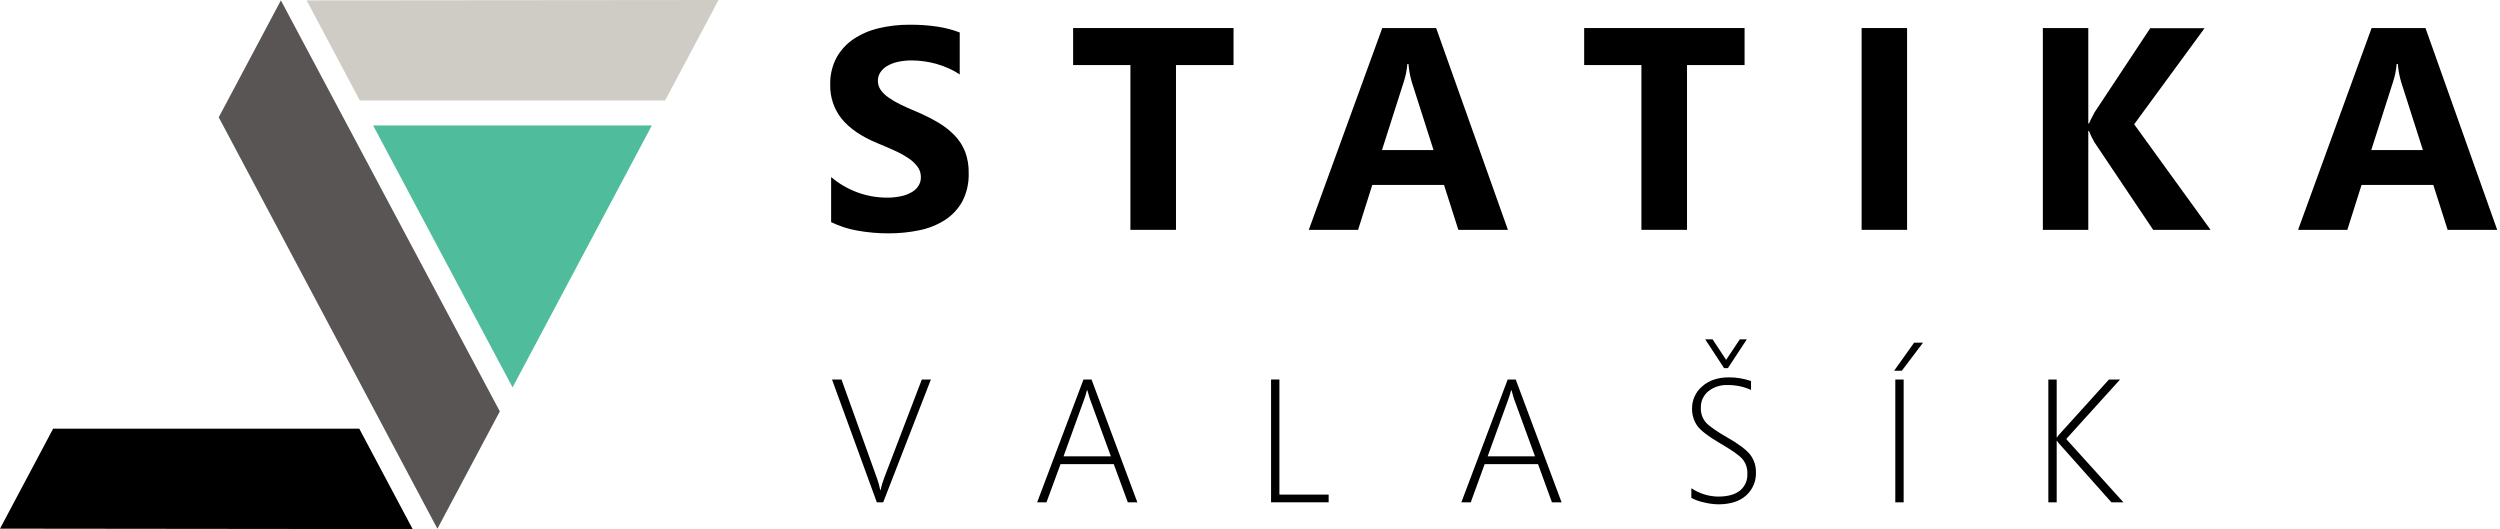 <svg width="189" height="40" viewBox="0 0 189 40" fill="none" xmlns="http://www.w3.org/2000/svg">
<g clip-path="url(#clip0_294_610)">
<path d="M62.833 16.791V13.386C63.428 13.891 64.108 14.286 64.842 14.552C65.545 14.807 66.287 14.939 67.035 14.941C67.416 14.947 67.796 14.908 68.167 14.823C68.453 14.761 68.726 14.651 68.975 14.499C69.175 14.38 69.341 14.212 69.459 14.011C69.566 13.825 69.621 13.613 69.619 13.399C69.623 13.112 69.534 12.832 69.365 12.601C69.171 12.347 68.936 12.127 68.668 11.953C68.334 11.732 67.982 11.54 67.616 11.378C67.212 11.193 66.774 11.006 66.307 10.814C65.116 10.318 64.228 9.711 63.643 8.994C63.051 8.261 62.74 7.341 62.765 6.399C62.746 5.687 62.91 4.982 63.243 4.352C63.559 3.785 64.005 3.302 64.546 2.942C65.129 2.559 65.776 2.284 66.456 2.128C67.21 1.952 67.981 1.865 68.754 1.869C69.458 1.862 70.162 1.91 70.859 2.012C71.438 2.098 72.007 2.246 72.555 2.454V5.631C72.29 5.449 72.008 5.293 71.713 5.164C71.412 5.029 71.101 4.917 70.783 4.827C70.471 4.74 70.153 4.675 69.832 4.632C69.534 4.591 69.234 4.57 68.933 4.569C68.575 4.564 68.218 4.602 67.868 4.68C67.584 4.74 67.311 4.846 67.06 4.994C66.855 5.114 66.681 5.28 66.549 5.478C66.428 5.666 66.365 5.885 66.368 6.109C66.367 6.354 66.44 6.593 66.578 6.795C66.737 7.018 66.935 7.211 67.161 7.365C67.447 7.567 67.75 7.745 68.066 7.896C68.422 8.071 68.823 8.251 69.268 8.434C69.836 8.671 70.387 8.947 70.918 9.259C71.376 9.526 71.797 9.854 72.168 10.234C72.512 10.59 72.783 11.011 72.965 11.473C73.156 11.99 73.246 12.539 73.232 13.089C73.257 13.833 73.09 14.57 72.748 15.232C72.433 15.801 71.981 16.283 71.433 16.635C70.843 17.009 70.189 17.271 69.503 17.407C68.742 17.566 67.966 17.644 67.189 17.641C66.388 17.645 65.588 17.574 64.8 17.431C64.117 17.312 63.455 17.096 62.833 16.791Z" fill="black"/>
<path d="M93.255 4.918H88.904V17.376H85.459V4.918H81.128V2.121H93.255V4.918Z" fill="black"/>
<path d="M113.998 17.376H110.252L109.168 13.982H103.745L102.67 17.376H98.945L104.499 2.121H108.573L113.998 17.376ZM108.375 11.343L106.736 6.216C106.603 5.768 106.517 5.307 106.481 4.84H106.395C106.359 5.292 106.27 5.739 106.13 6.17L104.478 11.343H108.375Z" fill="black"/>
<path d="M131.89 4.918H127.538V17.376H124.091V4.918H119.763V2.121H131.89V4.918Z" fill="black"/>
<path d="M144.175 17.376H140.738V2.121H144.175V17.376Z" fill="black"/>
<path d="M167.119 17.376H162.78L158.334 10.747C158.177 10.478 158.042 10.196 157.929 9.905H157.875V17.376H154.44V2.121H157.875V9.333H157.929C158.014 9.135 158.154 8.855 158.35 8.491L162.559 2.13H166.667L161.343 9.396L167.119 17.376Z" fill="black"/>
<path d="M188.788 17.376H185.042L183.958 13.982H178.533L177.458 17.376H173.735L179.293 2.121H183.367L188.788 17.376ZM183.171 11.343L181.532 6.216C181.399 5.768 181.314 5.307 181.277 4.84H181.187C181.15 5.292 181.061 5.739 180.92 6.17L179.268 11.343H183.171Z" fill="black"/>
<path d="M66.77 37.974H66.288L62.9 28.691H63.617L66.303 36.168C66.41 36.453 66.49 36.748 66.543 37.048H66.57C66.636 36.743 66.725 36.444 66.835 36.153L69.689 28.691H70.375L66.77 37.974Z" fill="black"/>
<path d="M85.263 37.974L84.2 35.086H80.177L79.114 37.974H78.409L81.911 28.691H82.521L85.983 37.974H85.263ZM82.414 30.206C82.368 30.081 82.329 29.953 82.298 29.823C82.269 29.716 82.235 29.613 82.201 29.499H82.174C82.118 29.734 82.048 29.965 81.963 30.192L80.404 34.497H83.982L82.414 30.206Z" fill="black"/>
<path d="M96.092 37.974V28.691H96.723V37.391H100.446V37.974H96.092Z" fill="black"/>
<path d="M117.327 37.974L116.275 35.086H112.241L111.189 37.974H110.479L113.981 28.691H114.589L118.055 37.974H117.327ZM114.478 30.206C114.432 30.081 114.393 29.953 114.362 29.823C114.331 29.716 114.299 29.613 114.265 29.499H114.238C114.181 29.734 114.111 29.965 114.027 30.192L112.468 34.497H116.046L114.478 30.206Z" fill="black"/>
<path d="M127.866 37.643V36.911C128.465 37.312 129.166 37.531 129.886 37.542C130.61 37.542 131.162 37.391 131.536 37.092C131.723 36.941 131.872 36.748 131.97 36.528C132.068 36.309 132.112 36.069 132.1 35.829C132.122 35.416 131.987 35.01 131.721 34.693C131.469 34.412 130.922 34.027 130.08 33.538C129.139 32.989 128.543 32.53 128.293 32.161C128.041 31.784 127.91 31.338 127.919 30.884C127.916 30.566 127.982 30.252 128.114 29.963C128.246 29.674 128.44 29.418 128.683 29.213C129.192 28.756 129.871 28.527 130.72 28.527C131.284 28.529 131.844 28.623 132.378 28.805V29.478C131.831 29.232 131.238 29.106 130.638 29.11C130.096 29.081 129.562 29.251 129.137 29.588C128.96 29.736 128.818 29.923 128.722 30.134C128.626 30.345 128.579 30.574 128.584 30.806C128.562 31.218 128.698 31.622 128.963 31.938C129.215 32.219 129.76 32.6 130.598 33.083C131.465 33.575 132.042 34.012 132.33 34.394C132.612 34.775 132.76 35.238 132.75 35.711C132.762 36.038 132.701 36.364 132.573 36.665C132.445 36.966 132.253 37.235 132.01 37.454C131.516 37.901 130.814 38.126 129.905 38.127C129.533 38.12 129.163 38.07 128.803 37.978C128.477 37.91 128.161 37.797 127.866 37.643ZM130.629 27.83H130.339L128.914 25.654H129.472L130.495 27.207L131.53 25.654H132.06L130.629 27.83Z" fill="black"/>
<path d="M143.775 28.03H143.194L144.707 25.907H145.381L143.775 28.03ZM143.285 37.974V28.691H143.916V37.974H143.285Z" fill="black"/>
<path d="M159.621 37.974L155.667 33.533C155.606 33.47 155.553 33.4 155.511 33.323H155.486V37.978H154.854V28.691H155.486V33.066H155.513C155.559 32.984 155.615 32.908 155.682 32.841L159.436 28.691H160.277L156.205 33.19L160.53 37.974H159.621Z" fill="black"/>
<path d="M21.235 0.029L16.536 8.868L33.068 39.973L37.786 31.101L21.235 0.029Z" fill="#585554"/>
<path d="M28.207 9.484H49.28L38.75 29.285L28.207 9.484Z" fill="#4FBC9C"/>
<path d="M54.322 0L50.284 7.593H27.201L23.18 0.029L54.322 0Z" fill="#CFCCC5"/>
<path d="M4.019 32.405L0 39.966L31.197 40L27.159 32.405H4.019Z" fill="black"/>
</g>
<defs>
<clipPath id="clip0_294_610">
<rect width="188.788" height="40" fill="white"/>
</clipPath>
</defs>
</svg>
